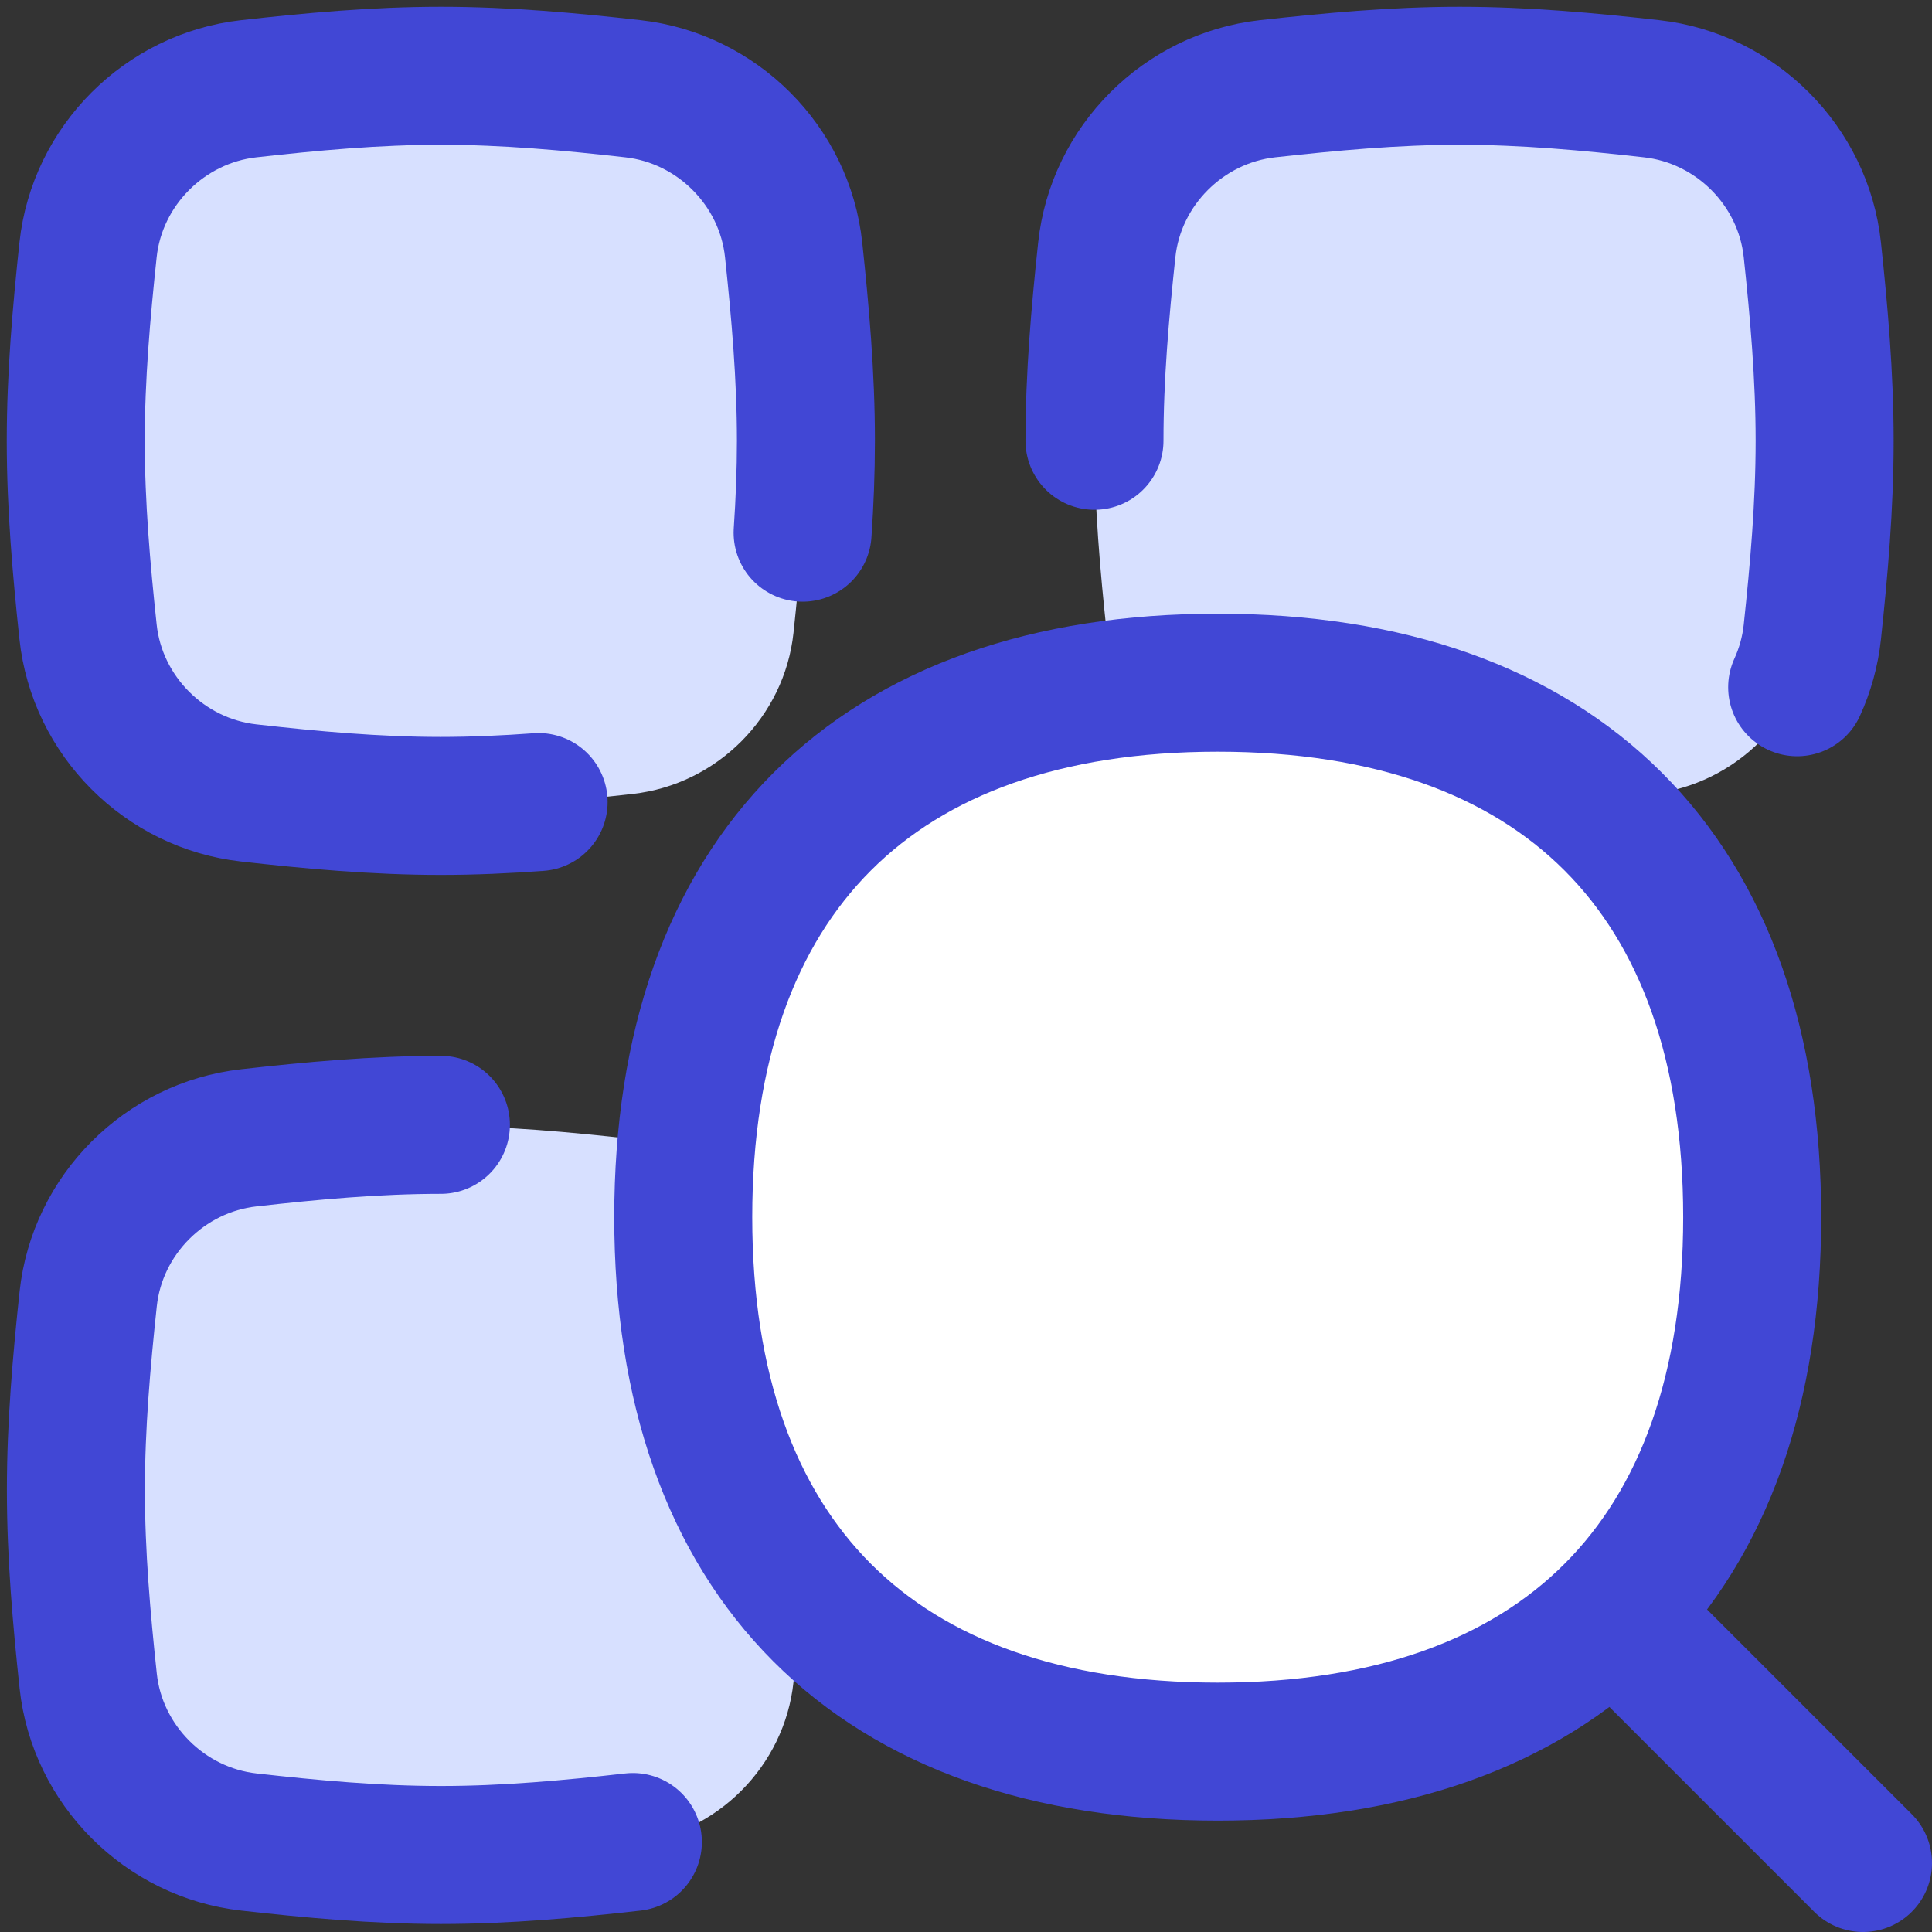 <svg xmlns="http://www.w3.org/2000/svg" fill="none" viewBox="0 0 14 14" id="Search-Category--Streamline-Flex">
  <rect x="0" y="0" width="14" height="14" fill="#333333" stroke="none"/>
  <desc>
    Search Category Streamline Icon: https://streamlinehq.com
  </desc>
  <g id="search-category">
    <path id="Intersect" fill="#d7e0ff" d="M0.638 4.585c0.065 0.61 0.556 1.1 1.165 1.168 0.453 0.05 0.918 0.094 1.391 0.094s0.939 -0.043 1.391 -0.094c0.61 -0.068 1.1 -0.558 1.165 -1.168 0.048 -0.45 0.089 -0.912 0.089 -1.384 0 -0.471 -0.041 -0.933 -0.089 -1.384 -0.065 -0.61 -0.556 -1.1 -1.165 -1.168C4.134 0.599 3.669 0.555 3.195 0.555s-0.939 0.043 -1.391 0.094C1.194 0.717 0.703 1.208 0.638 1.817c-0.048 0.45 -0.089 0.912 -0.089 1.384 0 0.471 0.041 0.933 0.089 1.384Z" stroke-width="1"></path>
    <path id="Intersect_2" fill="#d7e0ff" d="M0.638 12.189c0.065 0.61 0.556 1.1 1.165 1.168 0.453 0.05 0.918 0.094 1.391 0.094s0.939 -0.043 1.391 -0.094c0.61 -0.068 1.1 -0.558 1.165 -1.168 0.048 -0.45 0.089 -0.912 0.089 -1.383 0 -0.471 -0.041 -0.933 -0.089 -1.384 -0.065 -0.61 -0.556 -1.1 -1.165 -1.168 -0.453 -0.05 -0.918 -0.094 -1.391 -0.094s-0.939 0.043 -1.391 0.094c-0.61 0.068 -1.1 0.558 -1.165 1.168 -0.048 0.45 -0.089 0.912 -0.089 1.384 0 0.471 0.041 0.933 0.089 1.383Z" stroke-width="1"></path>
    <path id="Intersect_3" fill="#d7e0ff" d="M8.02 4.585c0.065 0.61 0.556 1.1 1.165 1.168 0.453 0.05 0.918 0.094 1.392 0.094 0.474 0 0.939 -0.043 1.391 -0.094 0.61 -0.068 1.1 -0.558 1.165 -1.168 0.048 -0.45 0.089 -0.912 0.089 -1.383 0 -0.471 -0.041 -0.933 -0.089 -1.384 -0.065 -0.61 -0.556 -1.1 -1.165 -1.168 -0.453 -0.05 -0.917 -0.094 -1.391 -0.094 -0.474 0 -0.939 0.043 -1.392 0.094 -0.61 0.068 -1.1 0.558 -1.165 1.168 -0.048 0.45 -0.089 0.912 -0.089 1.384 0 0.471 0.041 0.933 0.089 1.383Z" stroke-width="1"></path>
    <path id="Intersect_4" stroke="#4147d5" stroke-linecap="round" stroke-linejoin="round" d="M3.903 5.812c-0.234 0.017 -0.47 0.028 -0.709 0.028 -0.474 0 -0.939 -0.043 -1.391 -0.094 -0.61 -0.068 -1.1 -0.558 -1.165 -1.168C0.59 4.128 0.549 3.666 0.549 3.195c0 -0.471 0.041 -0.933 0.089 -1.384C0.703 1.201 1.194 0.711 1.803 0.643 2.256 0.592 2.721 0.549 3.195 0.549s0.939 0.043 1.391 0.094c0.61 0.068 1.1 0.558 1.165 1.168 0.048 0.45 0.089 0.912 0.089 1.383 0 0.224 -0.009 0.446 -0.024 0.666" stroke-width="1"></path>
    <path id="Intersect_5" stroke="#4147d5" stroke-linecap="round" stroke-linejoin="round" d="M3.195 8.151c-0.474 0 -0.939 0.043 -1.391 0.094 -0.61 0.068 -1.1 0.558 -1.165 1.168 -0.048 0.45 -0.089 0.912 -0.089 1.384 0 0.471 0.041 0.933 0.089 1.383 0.065 0.61 0.556 1.1 1.165 1.168 0.453 0.051 0.918 0.094 1.391 0.094s0.939 -0.043 1.391 -0.094" stroke-width="1"></path>
    <path id="Intersect_6" stroke="#4147d5" stroke-linecap="round" stroke-linejoin="round" d="M7.931 3.194c0 -0.471 0.041 -0.933 0.089 -1.383 0.065 -0.61 0.556 -1.1 1.165 -1.168 0.453 -0.05 0.918 -0.094 1.392 -0.094 0.474 0 0.939 0.043 1.391 0.094 0.61 0.068 1.1 0.558 1.165 1.168 0.048 0.45 0.089 0.912 0.089 1.384 0 0.471 -0.041 0.933 -0.089 1.384 -0.015 0.141 -0.053 0.276 -0.11 0.401" stroke-width="1"></path>
    <path id="Vector" stroke="#4147d5" stroke-linecap="round" stroke-linejoin="round" d="m13.5 13.5 -1.778 -1.778" stroke-width="1"></path>
    <path id="Vector_2" fill="#ffffff" d="M8.824 12.693c2.479 0 3.873 -1.394 3.873 -3.873 0 -2.479 -1.394 -3.873 -3.873 -3.873 -2.479 0 -3.873 1.394 -3.873 3.873 0 2.479 1.394 3.873 3.873 3.873Z" stroke-width="1"></path>
    <path id="Vector_3" stroke="#4147d5" stroke-linecap="round" stroke-linejoin="round" d="M8.824 12.693c2.479 0 3.873 -1.394 3.873 -3.873 0 -2.479 -1.394 -3.873 -3.873 -3.873 -2.479 0 -3.873 1.394 -3.873 3.873 0 2.479 1.394 3.873 3.873 3.873Z" stroke-width="1"></path>
  </g>
</svg>